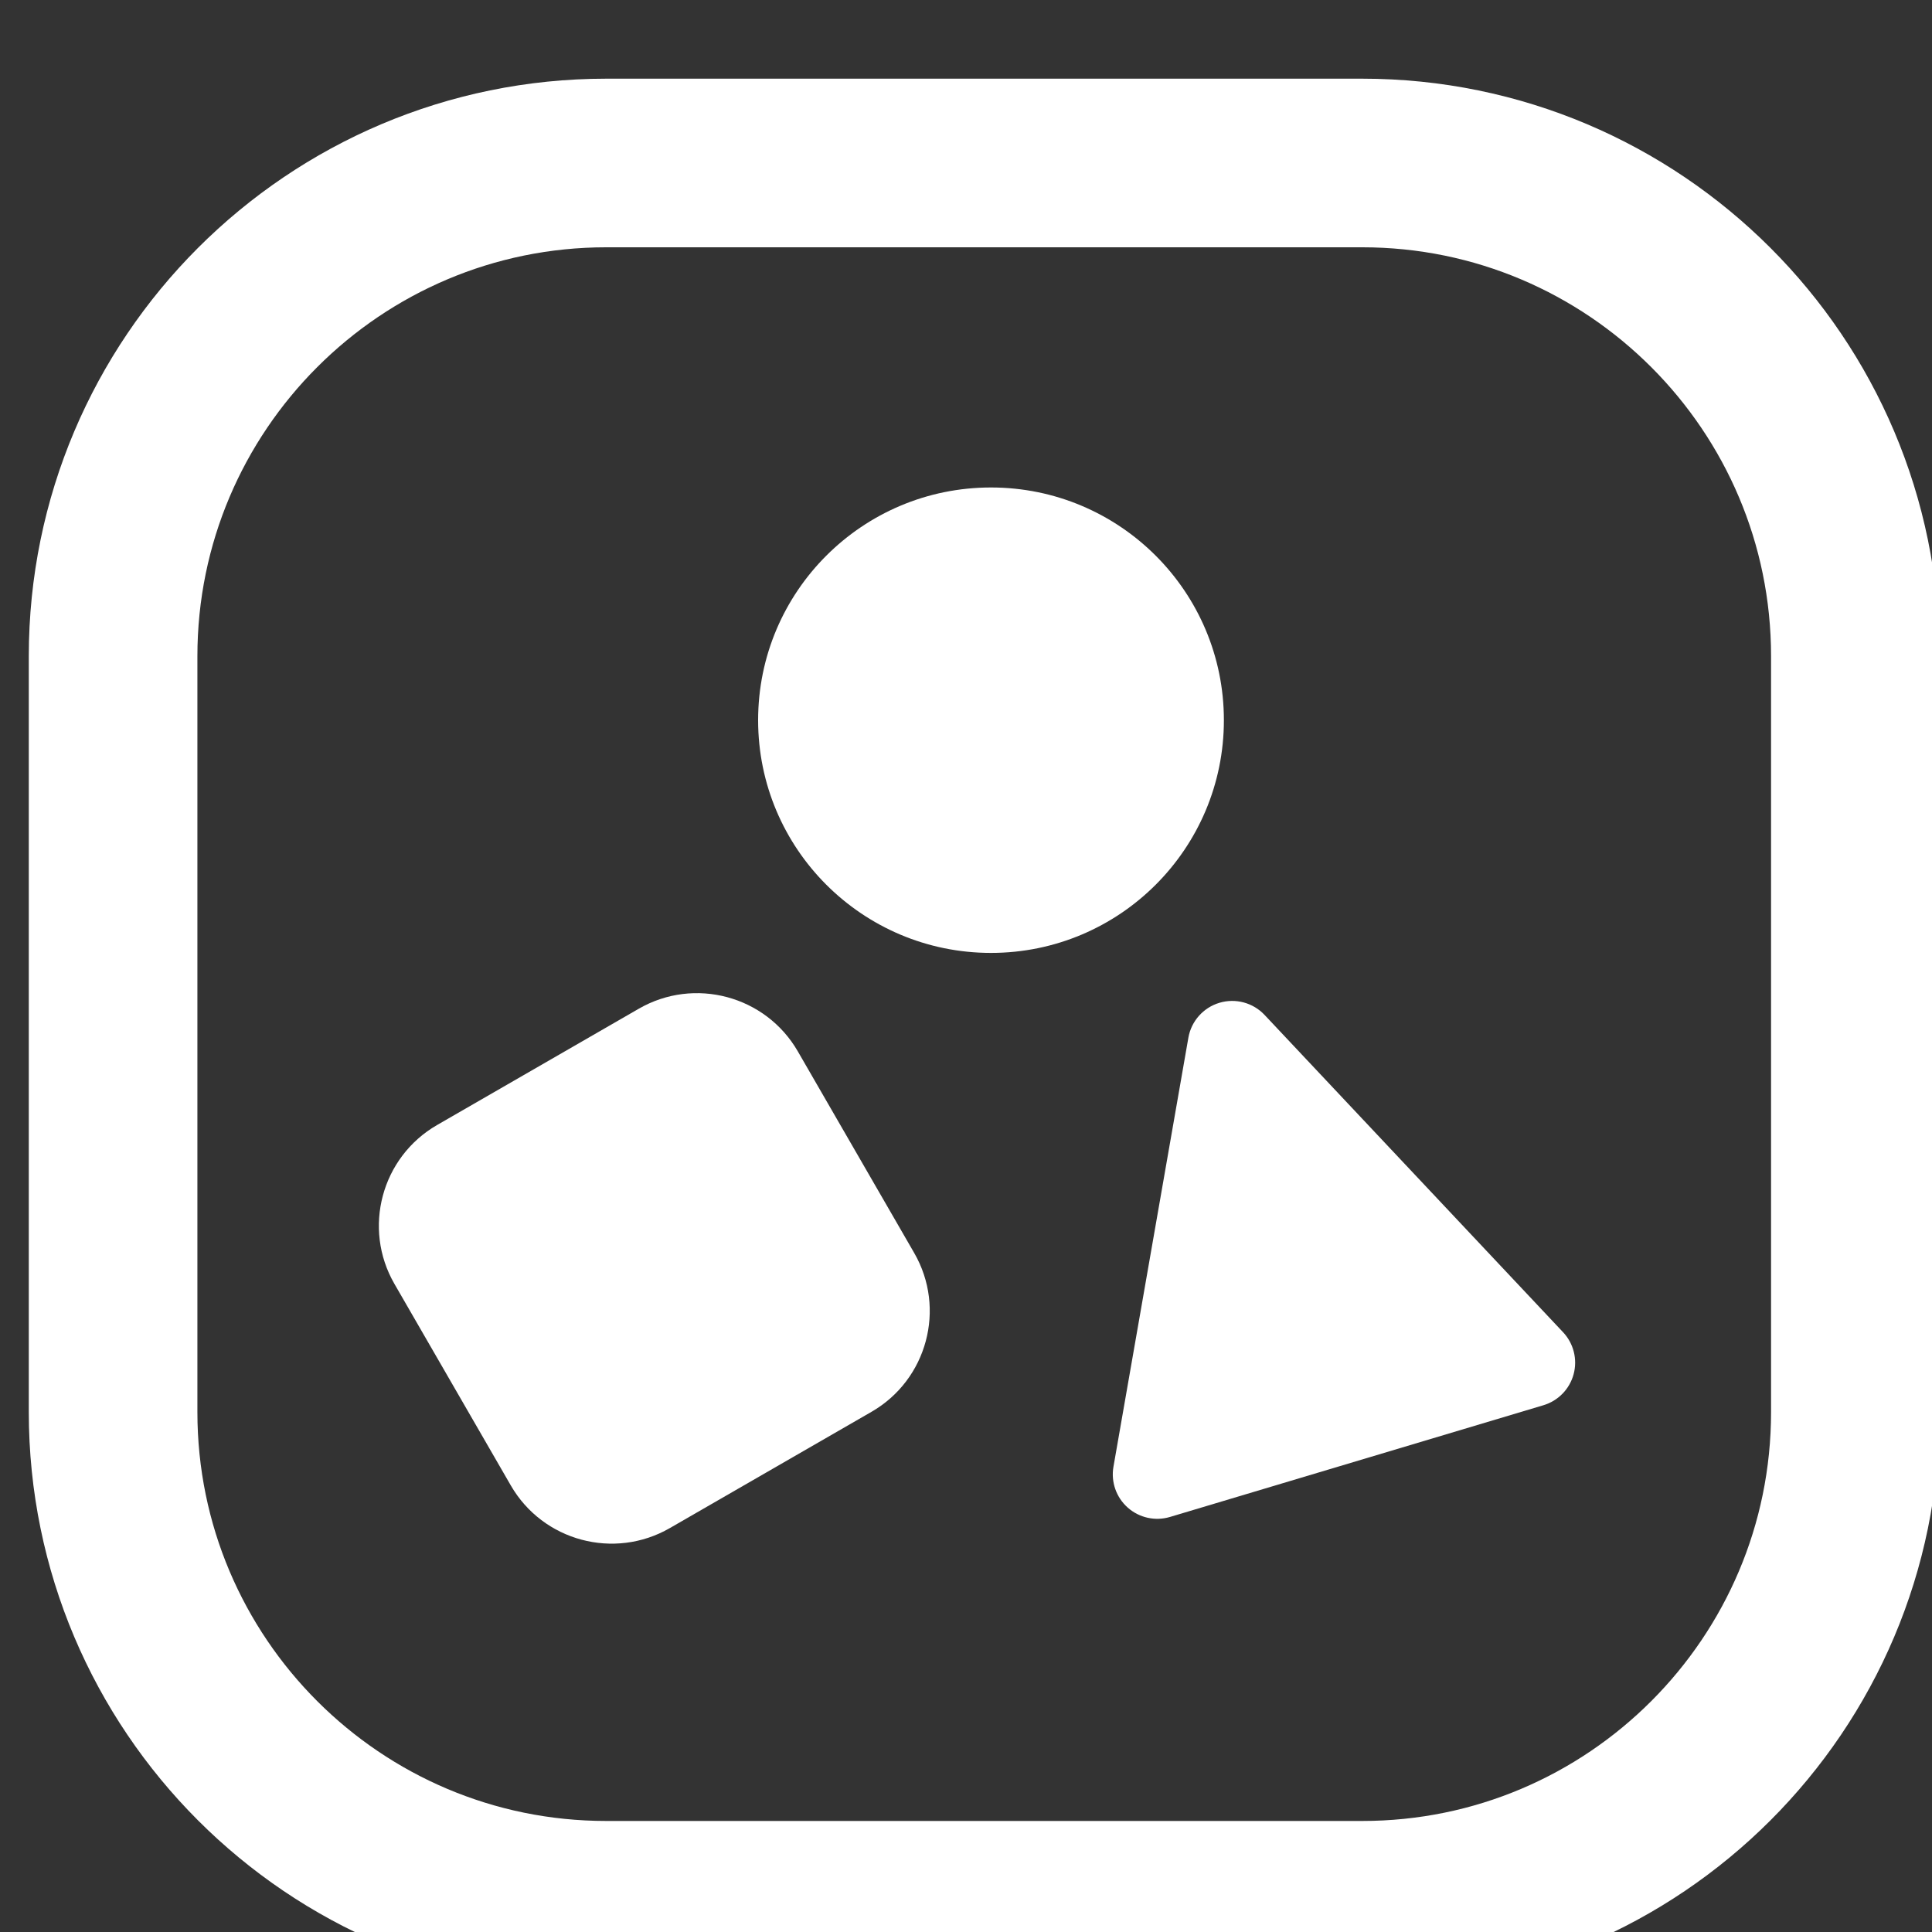 <?xml version="1.0" encoding="UTF-8" standalone="no"?>
<!DOCTYPE svg PUBLIC "-//W3C//DTD SVG 1.1//EN" "http://www.w3.org/Graphics/SVG/1.1/DTD/svg11.dtd">
<svg width="100%" height="100%" viewBox="0 0 174 174" version="1.1" xmlns="http://www.w3.org/2000/svg" xmlns:xlink="http://www.w3.org/1999/xlink" xml:space="preserve" xmlns:serif="http://www.serif.com/" style="fill-rule:evenodd;clip-rule:evenodd;">
    <rect x="0" y="0" width="174" height="174" fill="#333333" stroke="none"/>
    <g transform="matrix(1,0,0,1,-6426,-23546)">
        <g id="Artboard6" transform="matrix(0.913,0,0,0.813,561.564,4425.31)">
            <rect x="6426" y="23526.4" width="904" height="213.599" style="fill:none;"/>
            <clipPath id="_clip1">
                <rect x="6426" y="23526.4" width="904" height="213.599"/>
            </clipPath>
            <g clip-path="url(#_clip1)">
                <g transform="matrix(2.772,0,0,3.113,6426.1,23527.4)">
                    <path d="M65,20.55L65,47.45C65,57.136 57.136,65 47.45,65L20.55,65C10.864,65 3,57.136 3,47.45L3,20.55C3,10.864 10.864,3 20.55,3L47.45,3C57.136,3 65,10.864 65,20.55Z" style="fill:none;stroke:white;stroke-width:6px;"/>
                </g>
                <g transform="matrix(0.491,0,0,0.551,6263.04,23172)">
                    <g transform="matrix(0.815,-0.244,0.244,0.815,-27.817,271.288)">
                        <path d="M476.625,837.829C478.403,834.272 482.039,832.025 486.016,832.025C489.993,832.025 493.628,834.272 495.407,837.829C507.938,862.892 529.886,906.787 541.434,929.883C543.061,933.138 542.887,937.003 540.974,940.099C539.061,943.194 535.682,945.078 532.043,945.078C507.943,945.078 464.088,945.078 439.989,945.078C436.35,945.078 432.97,943.194 431.057,940.099C429.144,937.003 428.97,933.138 430.597,929.883C442.145,906.787 464.093,862.892 476.625,837.829Z" style="fill:white;"/>
                    </g>
                    <g transform="matrix(0.643,-0.371,0.371,0.643,-191.565,492.629)">
                        <path d="M557.031,862.508L557.031,925.524C557.031,942.913 542.913,957.031 525.524,957.031L462.508,957.031C445.118,957.031 431,942.913 431,925.524L431,862.508C431,845.118 445.118,831 462.508,831L525.524,831C542.913,831 557.031,845.118 557.031,862.508Z" style="fill:white;"/>
                    </g>
                    <g transform="matrix(0.767,0,0,0.767,34.482,140.442)">
                        <circle cx="640.063" cy="826" r="61" style="fill:white;"/>
                    </g>
                </g>
            </g>
        </g>
    </g>
</svg>

